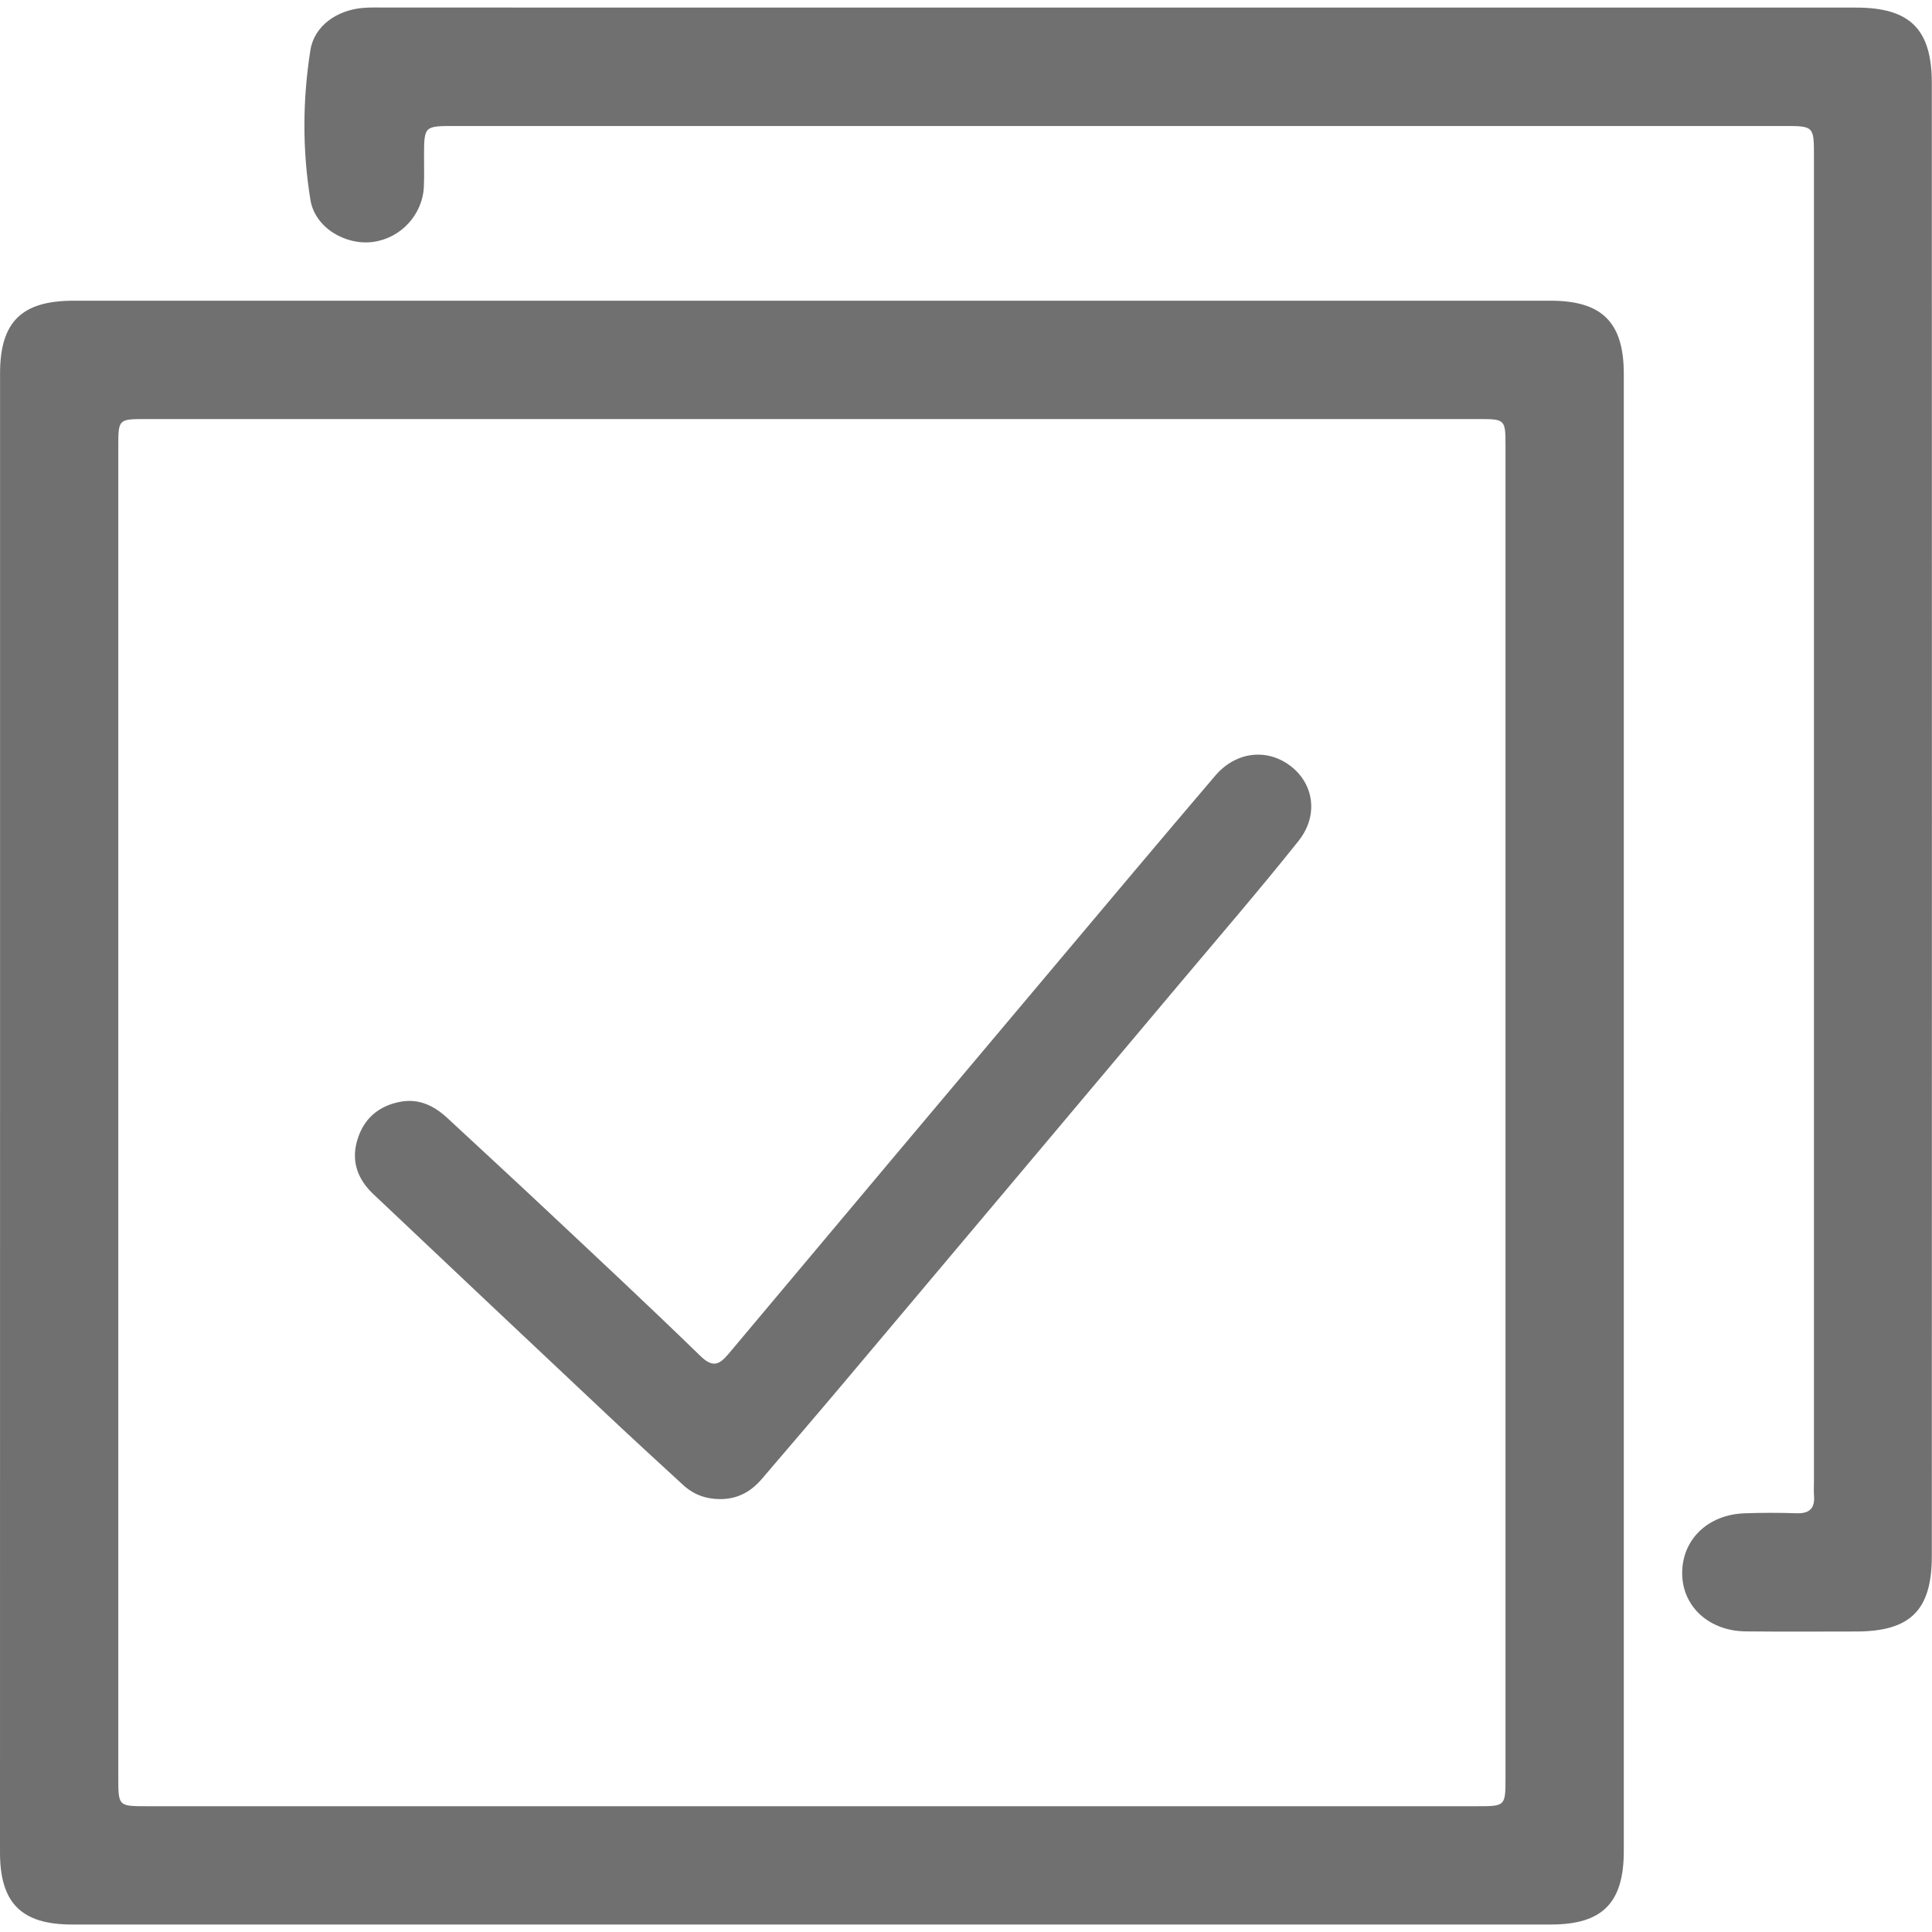 <svg t="1657079045850" class="icon" viewBox="0 0 1032 1024" version="1.1" xmlns="http://www.w3.org/2000/svg" p-id="8603" width="200" height="200"><path d="M0.028 590.018c0-131.517 0-263.005 0-394.522 0-27.484 11.468-38.867 39.206-38.867 263.005-0.028 526.01-0.028 789.015 0 27.541 0 39.122 11.581 39.122 39.093 0.028 263.005 0.028 526.01 0 789.015 0 27.738-11.412 39.235-38.839 39.263-263.372 0-526.744 0-790.088 0-26.976 0-38.444-11.468-38.444-38.416C0 853.729 0.028 721.873 0.028 590.018L0.028 590.018zM433.784 219.845c-118.608 0-237.244 0-355.852 0-14.688 0-14.745 0.028-14.745 14.83 0 236.877 0 473.754 0 710.63 0 15.479 0.028 15.507 15.197 15.507 236.877 0 473.754 0 710.63 0 15.14 0 15.168-0.028 15.168-15.423 0-236.877 0-473.754 0-710.63 0-14.886-0.028-14.914-14.547-14.914C671.028 219.817 552.392 219.845 433.784 219.845L433.784 219.845z" p-id="8604" fill="#707070"></path><path d="M598.095 0.057c131.149 0 262.299 0 393.42 0 28.67 0 40.393 11.496 40.393 40.336 0.056 262.299 0.056 524.569 0 786.868 0 28.925-11.581 40.195-40.365 40.223-19.66 0.028-39.319 0.141-58.979-0.056-19.688-0.169-33.953-13.332-34.009-31.015-0.056-17.993 13.643-31.354 33.275-32.06 9.265-0.339 18.586-0.339 27.879-0.028 7.005 0.226 9.83-2.768 9.265-9.576-0.198-2.486-0.028-5-0.028-7.514 0-235.86 0-471.692 0-707.523 0-16.383 0-16.411-16.242-16.411-236.566 0-473.132 0-709.698 0-16.468 0-16.468 0.028-16.496 16.129 0 5.367 0.141 10.734-0.085 16.072-0.593 15.112-12.287 27.795-27.286 29.744-14.745 1.893-30.93-7.683-33.331-22.513-4.322-26.495-4.209-53.443 0-79.966 2.062-12.965 14.18-21.383 28.077-22.541 4.265-0.339 8.559-0.198 12.852-0.198C337.237 0.057 467.68 0.057 598.095 0.057L598.095 0.057z" p-id="8605" fill="#707070"></path><path d="M384.437 796.755c-7.457-0.028-14.039-2.457-19.518-7.514-13.417-12.316-26.806-24.603-40.082-37.088-41.862-39.376-83.695-78.808-125.444-118.325-8.389-7.937-12.005-17.682-8.446-29.151 3.474-11.27 11.327-17.937 22.823-20.14 9.999-1.893 18.106 2.09 25.253 8.728 17.513 16.27 35.139 32.455 52.567 48.839 27.597 25.902 55.279 51.691 82.396 78.074 6.525 6.356 10.028 5.141 15.168-0.989 58.471-69.769 117.054-139.397 175.666-209.026 28.049-33.331 56.041-66.662 84.288-99.796 11.073-12.965 27.654-14.801 40.252-5.197 12.457 9.491 15.112 26.411 4.237 40.054-21.129 26.495-43.302 52.172-65.109 78.13-59.262 70.475-118.551 140.951-177.869 211.37-14.491 17.202-29.151 34.235-43.754 51.352C400.99 792.97 393.674 796.868 384.437 796.755L384.437 796.755z" p-id="8606" fill="#707070"></path></svg>